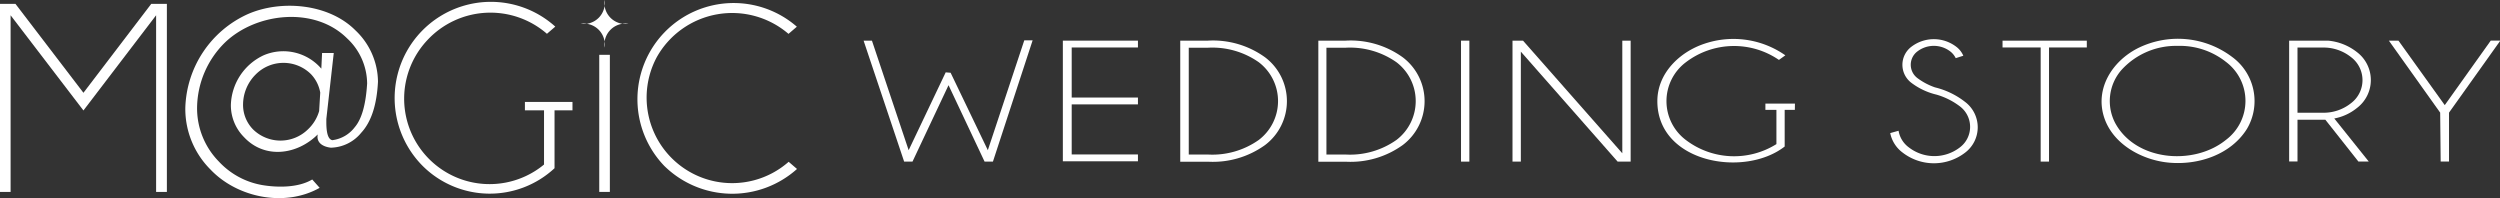 <svg xmlns="http://www.w3.org/2000/svg" viewBox="0 0 299.62 23.74"><rect x="0" y="0" width="299.62" height="23.74" fill="#333333" stroke="none"/><defs><style>.cls-1{fill:#fff;}</style></defs><title>eventNameLogo1</title><g id="Layer_2" data-name="Layer 2"><g id="Layer_1-2" data-name="Layer 1"><path class="cls-1" d="M20,.46V23H18.71V1.83L10,13.24,1.27,1.83V23H0V.46H1.85L10,11.12,18.13.46Z"/><path class="cls-1" d="M38.08,16.11c-2.43,2.43-6.33,3-8.83.33a5.41,5.41,0,0,1-1.58-3.88,6.78,6.78,0,0,1,3.94-5.94,6,6,0,0,1,6.9,1.61l.09-1.88H40l-.89,7.91v.41q0,2,.72,2.13a4,4,0,0,0,2.69-1.56Q43.77,13.78,44,10A7.46,7.46,0,0,0,41.6,4.6C37.73.75,30.76,1.49,27,5.06a11.11,11.11,0,0,0-3.38,7.79,9.11,9.11,0,0,0,2.61,6.51,9.24,9.24,0,0,0,5.26,2.83c1.83.3,4.28.31,5.93-.68l.89,1c-4.17,2.36-9.9,1.18-13.1-2.21a10.26,10.26,0,0,1-3-7.36A12.73,12.73,0,0,1,29.68,1.7c4-1.76,9.72-1.28,12.92,1.94A8.56,8.56,0,0,1,45.3,9.79q-.21,4.17-2,6.11a4.83,4.83,0,0,1-3.65,1.8C38.78,17.6,37.88,17.16,38.08,16.11Zm.17-2.83.13-2.18a4.24,4.24,0,0,0-1.1-2.2,4.68,4.68,0,0,0-6.61,0,5.12,5.12,0,0,0-1.54,3.6,4.2,4.2,0,0,0,1.19,3,4.7,4.7,0,0,0,6.59,0A4.84,4.84,0,0,0,38.26,13.27Z"/><path class="cls-1" d="M94.52,19.39l1,.86a11.62,11.62,0,0,1-15.91-.37A11.53,11.53,0,0,1,95.5,3.2l-1,.86A10.36,10.36,0,0,0,78.72,6.84,10.25,10.25,0,0,0,94.52,19.39Z"/><path class="cls-1" d="M68.61,13.22v-1H62.91v1H65.2v6.5a10.24,10.24,0,0,1-14-14.89,10.32,10.32,0,0,1,14.35-.78l1-.86A11.53,11.53,0,0,0,50.64,19.87a11.4,11.4,0,0,0,15.82.29V13.22Z"/><path class="cls-1" d="M73.09,6.57V23H71.82V6.57Z"/><path class="cls-1" d="M72.46,5.7a2.52,2.52,0,0,0-2.85-2.85A2.52,2.52,0,0,0,72.46,0a2.52,2.52,0,0,0,2.85,2.85A2.52,2.52,0,0,0,72.46,5.7Z"/><path class="cls-1" d="M113.93,8.72,118.39,18l4.37-13.17h1L119,19.37h-1l-4.32-9.16-4.32,9.16h-1L103.5,4.87h1L108.9,18l4.44-9.33Z"/><path class="cls-1" d="M136.38,4.87v.82h-7.94v6h7.94v.82h-7.94v6h7.94v.82h-9V4.87Z"/><path class="cls-1" d="M144.77,4.87a10.67,10.67,0,0,1,6.85,2,6.59,6.59,0,0,1,0,10.51,10.7,10.7,0,0,1-6.85,2h-3.32V4.87Zm-2.3.85v12.8h2.29a9.65,9.65,0,0,0,6.09-1.74,5.85,5.85,0,0,0,0-9.33,9.69,9.69,0,0,0-6.09-1.73Z"/><path class="cls-1" d="M161.27,4.87a10.67,10.67,0,0,1,6.85,2,6.59,6.59,0,0,1,0,10.51,10.7,10.7,0,0,1-6.85,2H158V4.87Zm-2.3.85v12.8h2.29a9.65,9.65,0,0,0,6.09-1.74,5.85,5.85,0,0,0,0-9.33,9.69,9.69,0,0,0-6.09-1.73Z"/><path class="cls-1" d="M176.1,4.87V19.37h-1V4.87Z"/><path class="cls-1" d="M182.53,4.87l11.9,13.5V4.87h1V19.37h-1.56L182.27,6.19V19.37h-1V4.87Z"/><path class="cls-1" d="M232.08,11.34a8.09,8.09,0,0,1-3-1.41,2.71,2.71,0,0,1,0-4.33,4.43,4.43,0,0,1,5.37,0,2.66,2.66,0,0,1,.85,1.08l-.91.29a2.28,2.28,0,0,0-.66-.81,3.24,3.24,0,0,0-3.93,0,2,2,0,0,0,0,3.2,7.75,7.75,0,0,0,2.1,1.11,9.5,9.5,0,0,1,3.62,1.75,3.81,3.81,0,0,1,0,6.07,6.13,6.13,0,0,1-7.49,0,3.85,3.85,0,0,1-1.49-2.34l1-.28a3.1,3.1,0,0,0,1.24,2,5,5,0,0,0,6.1,0,3.08,3.08,0,0,0,0-4.93A8.57,8.57,0,0,0,232.08,11.34Z"/><path class="cls-1" d="M245.57,5.69V19.37h-1V5.69H240V4.87H250.1v.82Z"/><path class="cls-1" d="M267.55,6.85a6.55,6.55,0,0,1,1.74,8.6c-1.93,3.08-5.78,4.34-9.25,4.05-3.29-.27-6.91-2.23-7.91-5.58s1-6.53,4-8.1A10.78,10.78,0,0,1,267.55,6.85ZM261,5.5a8.83,8.83,0,0,0-6.76,2.9,5.67,5.67,0,0,0-.73,6.36c2.49,4.58,9.46,5.1,13.27,2a5.84,5.84,0,0,0,0-9.34A8.88,8.88,0,0,0,261,5.5Z"/><path class="cls-1" d="M278.69,14.35h-3.34v5h-1V4.87H279a6.54,6.54,0,0,1,3.48,1.38,4.2,4.2,0,0,1,0,6.69,6.11,6.11,0,0,1-2.72,1.26l4.13,5.16h-1.24ZM275.35,5.7v7.81h3a5.26,5.26,0,0,0,3.41-1.14,3.46,3.46,0,0,0,0-5.53,5.28,5.28,0,0,0-3.41-1.14Z"/><path class="cls-1" d="M292.45,13.5l-6.15-8.63h1.15L293,12.6l5.51-7.73h1.15l-6.15,8.63v5.86h-1Z"/><path class="cls-1" d="M215.12,12.42h-3.54v.75h1.32v4.1a9.55,9.55,0,0,1-10.85-.49,5.83,5.83,0,0,1,0-9.32,9.52,9.52,0,0,1,11.15-.28l.77-.55a10.84,10.84,0,0,0-9.7-1.39c-3,1-5.64,3.56-5.64,6.88,0,7.38,10.4,9.22,15.26,5.44V13.17h1.22Z"/></g></g></svg>